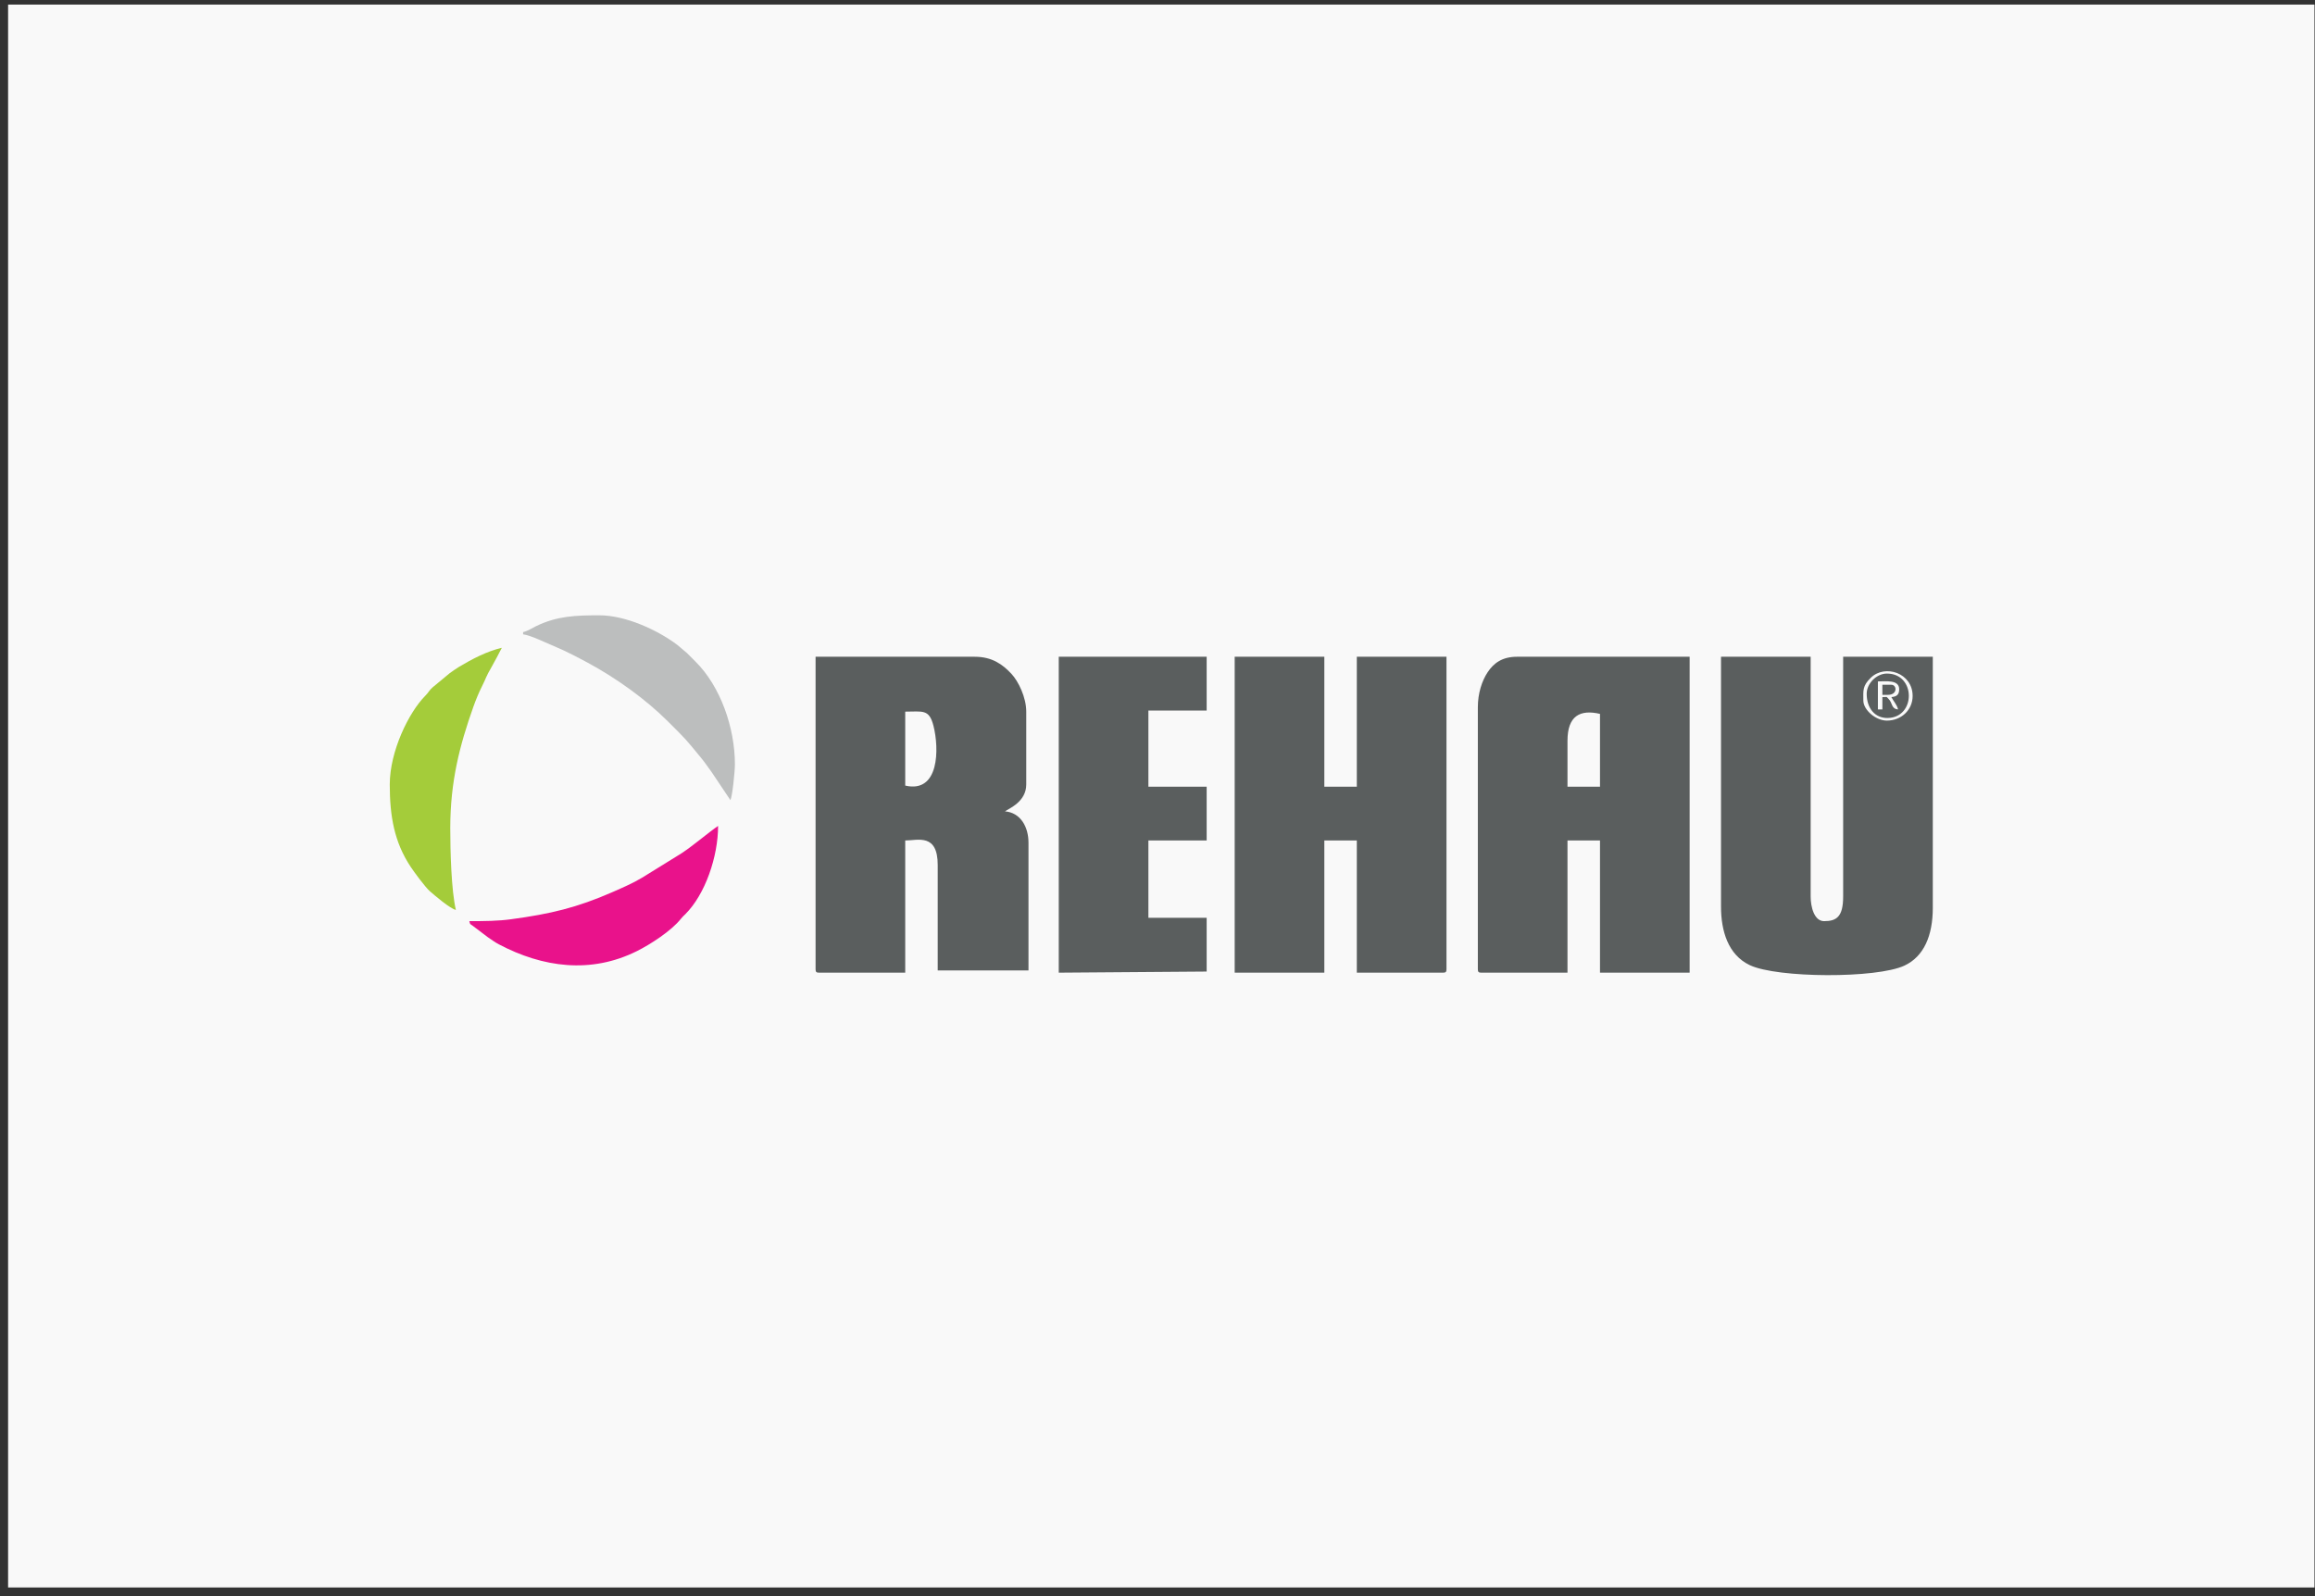 <svg width="261" height="180" viewBox="0 0 261 180" fill="none" xmlns="http://www.w3.org/2000/svg">
<rect x="0" y="0" width="261" height="180" fill="#333333" stroke="none"/>
<rect x="0.912" y="0.517" width="260.029" height="178.507" fill="#F9F9F9"/>
<g clip-path="url(#clip0_30_67)">
<path fill-rule="evenodd" clip-rule="evenodd" d="M176.724 83.539C176.724 80.712 178.152 79.986 180.388 80.507V88.719H176.724V83.539ZM166.617 79.749V109.312C166.617 109.603 166.705 109.691 166.996 109.691H176.724V94.783H180.388V109.691H190.495V74.064H171.039C169.367 74.064 168.413 74.774 167.725 75.804C167.076 76.776 166.617 78.192 166.617 79.749V79.749ZM102.058 88.593V80.254C104.039 80.254 104.757 79.938 105.246 81.867C105.89 84.406 105.92 89.493 102.058 88.593ZM91.951 109.312C91.951 109.603 92.039 109.691 92.33 109.691H102.058V94.783C103.48 94.783 105.722 93.934 105.722 97.563V109.439H115.955V95.036C115.955 93.257 115.067 91.645 113.302 91.499C113.788 91.161 115.703 90.41 115.703 88.466V80.254C115.703 78.653 114.822 76.834 114.031 75.989C113.048 74.938 111.869 74.064 109.891 74.064H91.951V109.312V109.312ZM139.202 109.691H149.309V94.783H152.972V109.691H162.701C162.992 109.691 163.08 109.603 163.08 109.312V74.064H152.972V88.719H149.309V74.064H139.202V109.691ZM212.73 81.265C211.485 81.265 210.077 80.069 210.077 78.991C210.077 77.879 209.958 77.361 210.924 76.427C212.529 74.874 215.636 75.892 215.636 78.486C215.636 80.077 214.346 81.265 212.73 81.265ZM194.032 102.237C194.032 104.958 194.811 107.673 197.28 108.844C200.372 110.31 211.573 110.362 214.713 108.894C216.902 107.871 217.91 105.521 217.91 102.364V74.064H207.803V101.1C207.803 103.407 207.04 103.88 205.655 103.88C204.533 103.88 204.139 102.272 204.139 101.1V74.064H194.032V102.237H194.032ZM119.367 109.691L136.043 109.565V103.501H129.474V94.783H136.043V88.719H129.474V80.128H136.043V74.064H119.367V109.691Z" fill="#5A5E5E"/>
<path fill-rule="evenodd" clip-rule="evenodd" d="M213.236 78.613C213.489 79.09 213.873 79.483 213.994 80.003C213.198 79.936 213.398 79.278 212.914 78.808C212.61 78.514 212.861 78.613 212.225 78.613V80.003H211.72V76.844C212.639 76.844 214.12 76.629 214.12 77.729C214.12 78.355 213.824 78.564 213.236 78.613ZM210.457 78.234C210.457 79.902 211.41 81.002 212.842 80.97C216.011 80.901 216.02 75.96 212.731 75.96C211.59 75.96 210.457 77.058 210.457 78.234Z" fill="#5A5E5E"/>
<path fill-rule="evenodd" clip-rule="evenodd" d="M212.225 78.36H212.857C213.955 78.36 213.879 77.223 213.236 77.223H212.225V78.36Z" fill="#5A5E5E"/>
<path fill-rule="evenodd" clip-rule="evenodd" d="M52.913 103.88C53.037 104.346 52.968 104.138 53.284 104.394L55.01 105.7C55.45 105.991 55.775 106.247 56.239 106.492C61.175 109.098 66.605 109.859 71.823 107.251C73.328 106.499 75.698 104.972 76.773 103.609C76.945 103.392 77.066 103.293 77.267 103.093C79.51 100.856 80.96 96.603 80.96 93.142C79.965 93.808 78.273 95.277 76.842 96.225L72.394 98.978C71.387 99.588 70.175 100.112 69.081 100.592C65.033 102.367 62.058 103.065 57.626 103.666C56.156 103.866 54.686 103.88 52.913 103.88V103.88Z" fill="#E9128B"/>
<path fill-rule="evenodd" clip-rule="evenodd" d="M43.943 88.467C43.943 92.044 44.45 94.957 46.291 97.742C46.687 98.341 47.939 100.046 48.459 100.502C49.077 101.043 50.749 102.466 51.397 102.617C50.874 100.374 50.765 95.936 50.765 93.394C50.765 88.117 51.833 84.03 53.371 79.702C53.652 78.913 53.982 78.109 54.344 77.391C54.846 76.396 54.731 76.406 55.434 75.196C55.833 74.509 56.206 73.756 56.577 73.054C54.89 73.447 53.217 74.327 51.767 75.193C51.371 75.43 51.114 75.63 50.713 75.907L48.779 77.51C48.413 77.819 48.317 78.092 47.955 78.455C46.083 80.337 43.943 84.735 43.943 88.467V88.467Z" fill="#A4CC3A"/>
<path fill-rule="evenodd" clip-rule="evenodd" d="M58.977 71.285V71.537C59.74 71.601 61.901 72.643 62.715 72.98C63.839 73.447 65.186 74.157 66.264 74.737C69.429 76.441 72.781 78.835 75.307 81.36C77.467 83.52 77.139 83.156 79.095 85.532C79.519 86.048 79.826 86.525 80.222 87.058L82.35 90.235C82.573 89.77 82.856 87.005 82.856 86.193C82.856 82.074 81.227 77.392 78.403 74.6C78.057 74.258 77.808 73.989 77.457 73.651L76.361 72.726C74.134 71.046 70.535 69.39 67.569 69.39C64.938 69.39 62.82 69.458 60.449 70.609C59.954 70.849 59.499 71.163 58.977 71.285L58.977 71.285Z" fill="#BCBEBE"/>
</g>
<defs>
<clipPath id="clip0_30_67">
<rect width="175.695" height="40.972" fill="white" transform="translate(43.079 69.39)"/>
</clipPath>
</defs>
</svg>
